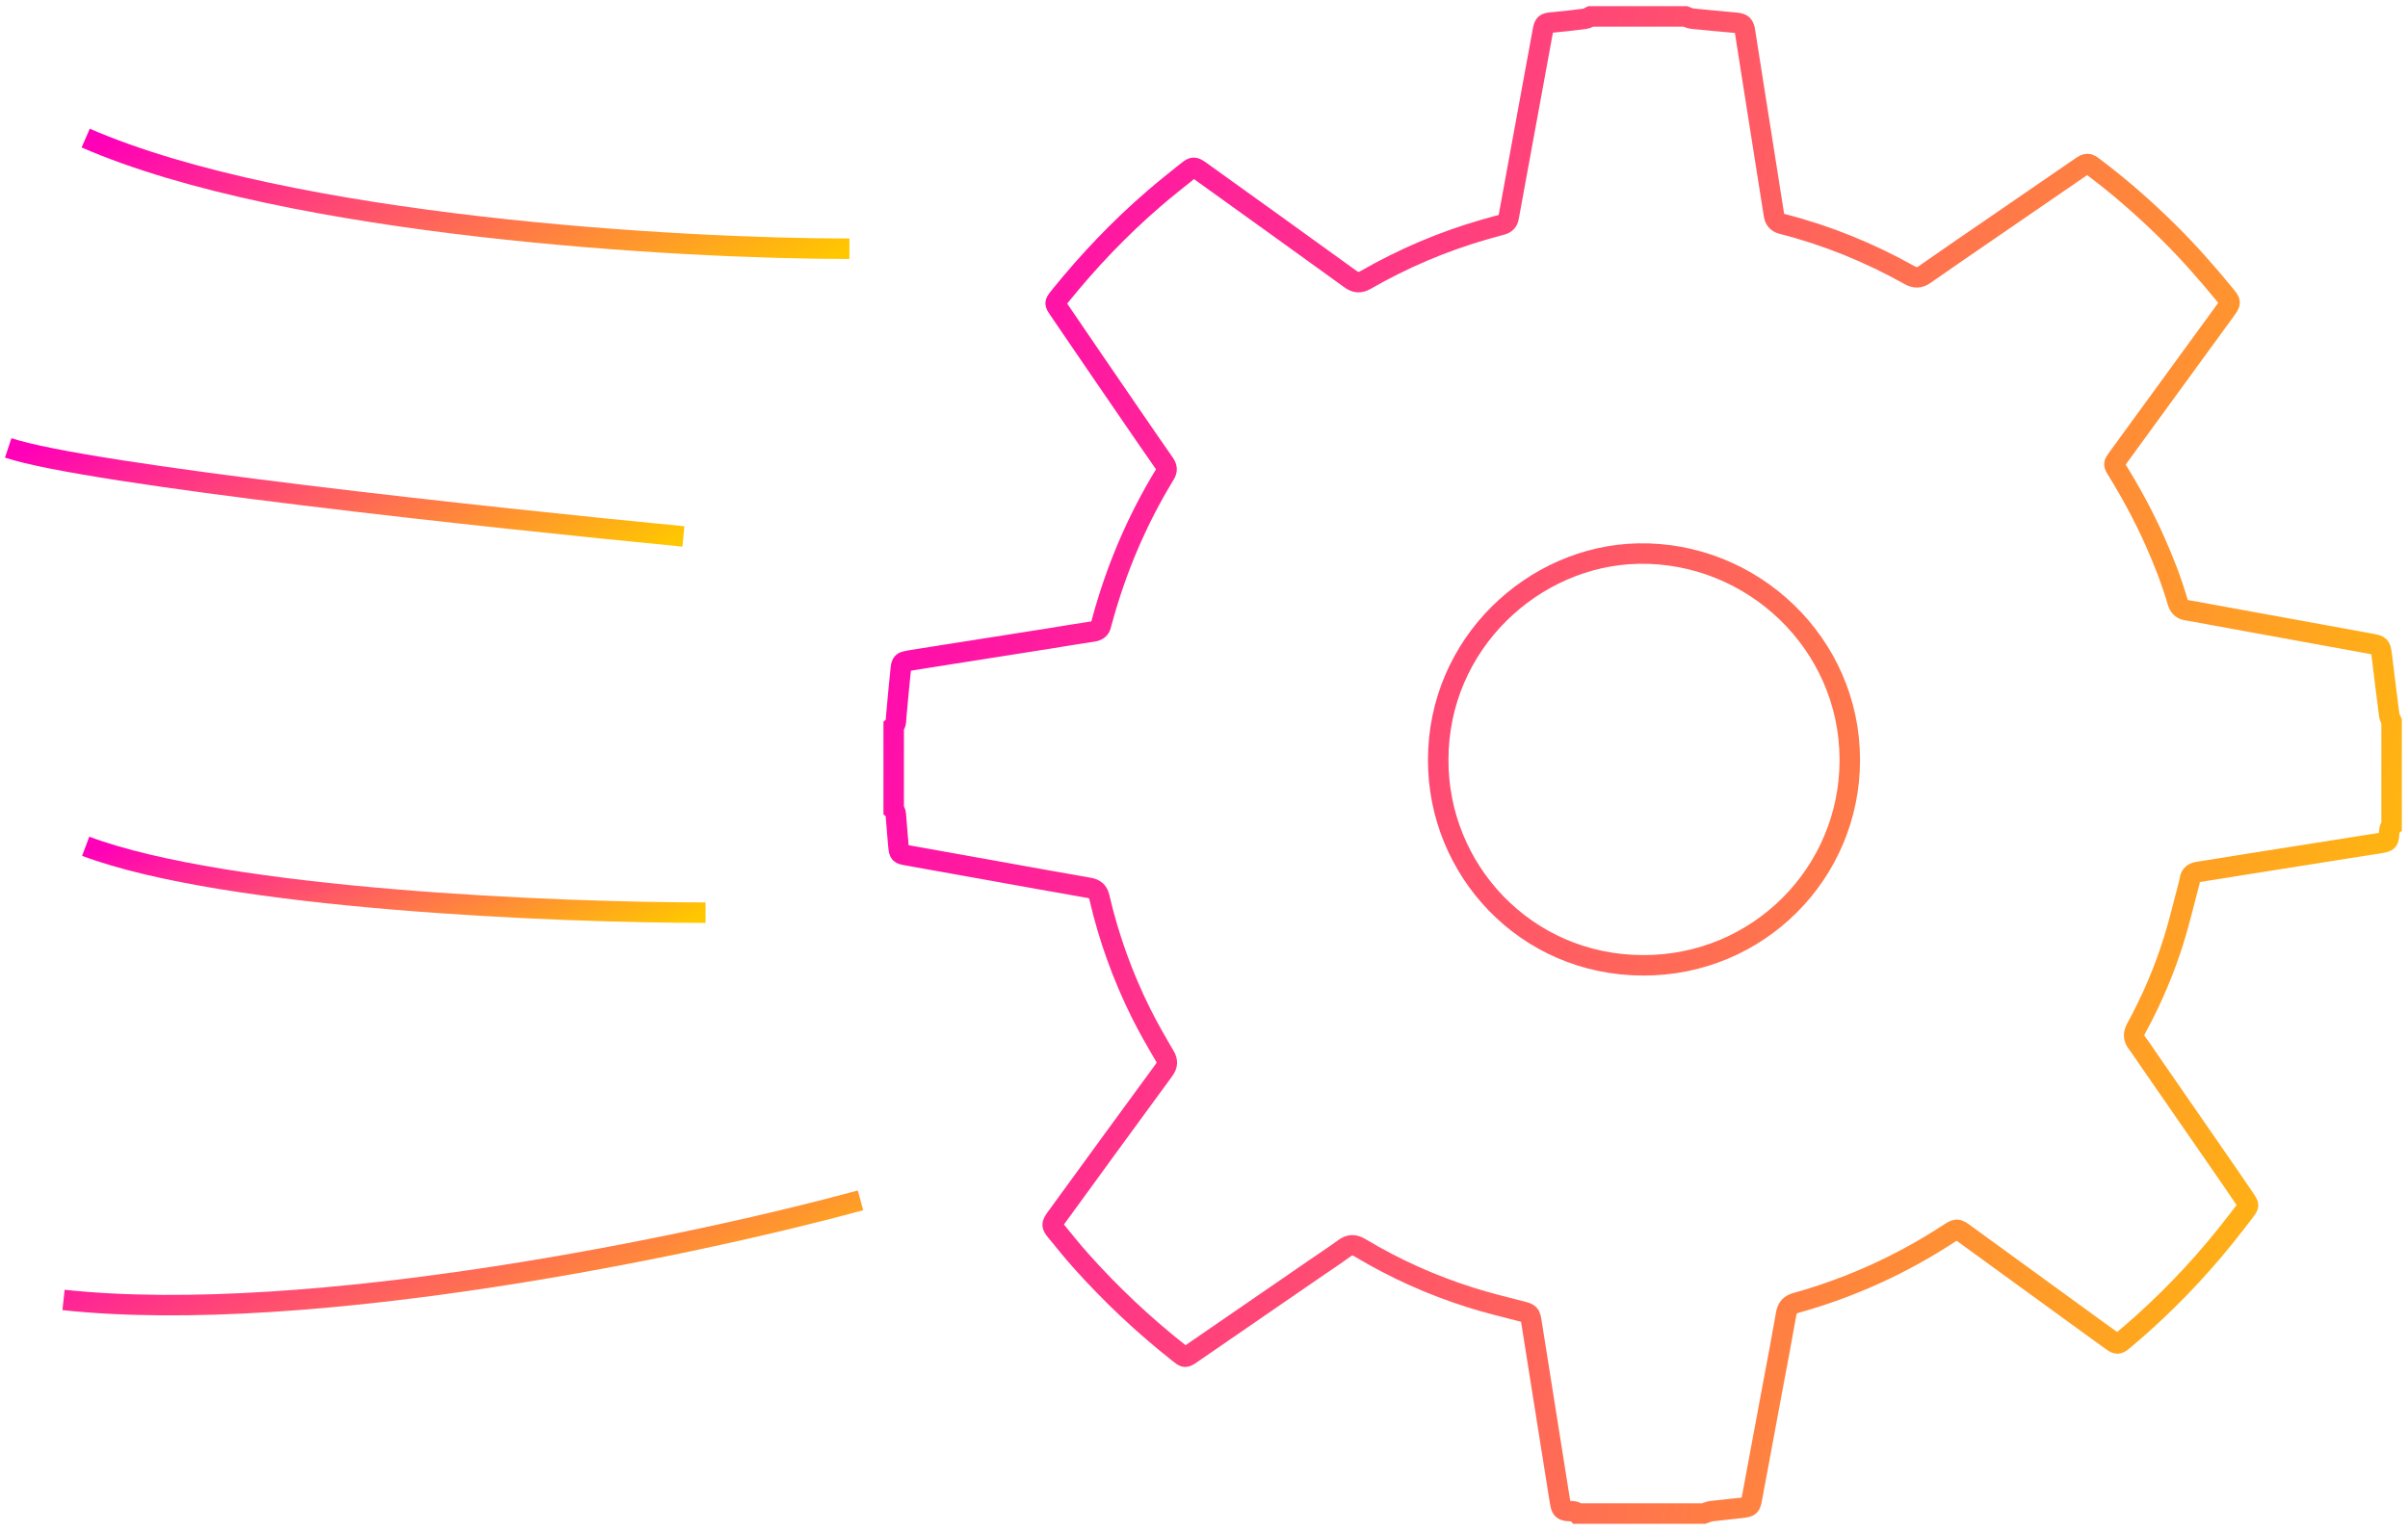 <svg width="294" height="187" viewBox="0 0 294 187" fill="none" xmlns="http://www.w3.org/2000/svg">
<path d="M194.186 2C198.042 2 201.899 2 205.77 2C206.048 2.097 206.313 2.251 206.605 2.278C208.374 2.459 210.142 2.612 211.91 2.779C212.773 2.863 212.927 3.03 213.066 3.907C213.33 5.563 213.581 7.219 213.846 8.876C214.751 14.638 215.67 20.414 216.575 26.176C216.672 26.844 216.964 27.192 217.633 27.359C223.077 28.751 228.228 30.852 233.13 33.594C233.826 33.984 234.355 33.97 235.009 33.511C237.752 31.59 240.523 29.697 243.28 27.804C246.858 25.341 250.436 22.877 254.015 20.428C254.794 19.885 254.948 19.899 255.63 20.428C258.763 22.78 261.7 25.355 264.499 28.097C267.033 30.588 269.386 33.246 271.642 36.002C272.408 36.935 272.408 36.935 271.684 37.937C267.298 43.95 262.926 49.962 258.54 55.975C258.025 56.671 258.025 56.699 258.498 57.45C260.197 60.192 261.728 63.031 263.051 65.982C264.137 68.418 265.112 70.895 265.864 73.47C266.045 74.11 266.393 74.458 267.061 74.542C267.91 74.667 268.76 74.848 269.609 75.001C276.25 76.212 282.892 77.423 289.533 78.634C290.578 78.829 290.647 78.898 290.787 79.928C291.093 82.391 291.385 84.869 291.706 87.332C291.733 87.597 291.9 87.834 291.998 88.084C291.998 92.357 291.998 96.616 291.998 100.889C291.678 101.153 291.719 101.515 291.692 101.877C291.622 102.712 291.552 102.796 290.703 102.949C290.355 103.018 290.007 103.06 289.645 103.116C284.632 103.909 279.62 104.702 274.594 105.496C272.533 105.816 270.486 106.178 268.425 106.484C267.813 106.567 267.437 106.818 267.367 107.444C267.353 107.597 267.312 107.75 267.27 107.89C266.657 110.172 266.128 112.469 265.432 114.723C264.262 118.495 262.717 122.114 260.823 125.58C260.461 126.248 260.461 126.777 260.921 127.389C261.506 128.155 262.021 128.976 262.578 129.769C265.251 133.638 267.924 137.494 270.598 141.363C271.781 143.075 272.965 144.787 274.134 146.513C274.594 147.195 274.594 147.236 274.078 147.918C273.73 148.378 273.368 148.851 273.006 149.31C269.595 153.75 265.808 157.856 261.645 161.6C260.837 162.324 260.002 163.047 259.166 163.743C258.637 164.189 258.456 164.189 257.885 163.785C257.287 163.368 256.688 162.922 256.089 162.491C250.715 158.58 245.326 154.655 239.952 150.758C238.936 150.02 238.922 150.02 237.877 150.702C232.113 154.46 225.917 157.271 219.29 159.123C218.552 159.331 218.218 159.707 218.078 160.459C217.591 163.284 217.048 166.096 216.519 168.921C215.656 173.584 214.778 178.26 213.915 182.923C213.72 183.98 213.706 184.022 212.62 184.161C211.381 184.315 210.142 184.412 208.917 184.565C208.61 184.607 208.304 184.76 208.012 184.857C202.888 184.857 197.75 184.857 192.626 184.857C192.292 184.482 191.833 184.593 191.415 184.537C190.83 184.468 190.663 184.328 190.538 183.758C190.454 183.368 190.398 182.964 190.329 182.561C189.215 175.546 188.101 168.517 186.987 161.503C186.82 160.445 186.764 160.417 185.748 160.152C183.659 159.61 181.557 159.109 179.51 158.454C174.79 156.965 170.307 154.947 166.06 152.4C165.336 151.969 164.793 151.983 164.125 152.47C162.872 153.388 161.577 154.223 160.296 155.114C155.339 158.524 150.382 161.934 145.426 165.344C144.702 165.845 144.66 165.817 143.978 165.274C139.62 161.837 135.596 158.051 131.906 153.903C130.862 152.734 129.873 151.495 128.885 150.284C128.397 149.686 128.411 149.519 128.857 148.865C128.912 148.781 128.982 148.698 129.038 148.614C133.382 142.643 137.726 136.673 142.098 130.716C142.557 130.089 142.585 129.616 142.195 128.948C141.179 127.222 140.177 125.482 139.285 123.687C137.058 119.191 135.359 114.487 134.231 109.602C134.064 108.878 133.688 108.558 132.964 108.432C129.107 107.764 125.264 107.068 121.422 106.373C117.843 105.732 114.279 105.092 110.701 104.452C109.837 104.299 109.796 104.257 109.698 103.38C109.587 102.225 109.503 101.056 109.406 99.887C109.378 99.539 109.406 99.163 109.113 98.898C109.113 95.502 109.113 92.093 109.113 88.697C109.461 88.376 109.378 87.959 109.42 87.555C109.601 85.607 109.768 83.658 109.977 81.723C110.06 80.888 110.158 80.833 111.021 80.68C111.94 80.526 112.873 80.387 113.805 80.234C118.539 79.483 123.287 78.745 128.021 77.993C129.831 77.701 131.628 77.395 133.438 77.13C133.981 77.047 134.329 76.824 134.44 76.267C134.468 76.1 134.538 75.92 134.579 75.752C136.292 69.475 138.812 63.532 142.209 57.965C142.53 57.45 142.502 57.074 142.154 56.587C140.803 54.653 139.466 52.704 138.13 50.755C135.164 46.427 132.184 42.084 129.233 37.742C128.759 37.046 128.773 37.004 129.274 36.35C129.33 36.267 129.4 36.197 129.469 36.114C132.922 31.841 136.696 27.874 140.859 24.283C142.223 23.1 143.643 21.986 145.05 20.859C145.662 20.372 145.816 20.386 146.47 20.831C146.553 20.887 146.637 20.957 146.721 21.012C152.763 25.355 158.806 29.683 164.835 34.054C165.503 34.541 166.018 34.596 166.756 34.179C171.309 31.562 176.113 29.516 181.153 28.055C181.891 27.846 182.615 27.637 183.353 27.442C183.827 27.317 184.105 27.053 184.189 26.566C184.23 26.287 184.3 26.023 184.342 25.744C185.33 20.372 186.305 15.014 187.293 9.641C187.656 7.693 188.004 5.744 188.366 3.795C188.533 2.877 188.644 2.821 189.535 2.738C190.872 2.626 192.208 2.459 193.545 2.292C193.796 2.264 193.977 2.097 194.186 2ZM175.598 92.816C175.556 106.164 186.18 117.869 200.618 117.897C214.695 117.925 225.848 106.623 225.848 92.816C225.848 78.55 213.915 67.332 199.992 67.61C187.252 67.875 175.584 78.578 175.598 92.816Z" stroke="url(#paint0_linear)" stroke-width="2.5" stroke-miterlimit="10"/>
<path d="M103.71 30.379C82.988 30.379 35.328 27.676 10.461 16.864" stroke="url(#paint1_linear)" stroke-width="2.5"/>
<path d="M83.438 65.516C60.013 63.263 10.73 57.948 1 54.704" stroke="url(#paint2_linear)" stroke-width="2.5"/>
<path d="M105.062 146.603C85.24 152.009 38.03 162.01 7.758 158.766" stroke="url(#paint3_linear)" stroke-width="2.5"/>
<path d="M86.142 111.466C68.123 111.466 27.759 109.844 10.461 103.357" stroke="url(#paint4_linear)" stroke-width="2.5"/>
<defs>
<linearGradient id="paint0_linear" x1="109.113" y1="25.47" x2="319.268" y2="80.261" gradientUnits="userSpaceOnUse">
<stop stop-color="#FF00B8"/>
<stop offset="0.505" stop-color="#FF655B"/>
<stop offset="1" stop-color="#FFC700"/>
</linearGradient>
<linearGradient id="paint1_linear" x1="10.461" y1="18.599" x2="37.481" y2="67.2" gradientUnits="userSpaceOnUse">
<stop stop-color="#FF00B8"/>
<stop offset="0.505" stop-color="#FF655B"/>
<stop offset="1" stop-color="#FFC700"/>
</linearGradient>
<linearGradient id="paint2_linear" x1="1" y1="56.092" x2="21.435" y2="96.71" gradientUnits="userSpaceOnUse">
<stop stop-color="#FF00B8"/>
<stop offset="0.505" stop-color="#FF655B"/>
<stop offset="1" stop-color="#FFC700"/>
</linearGradient>
<linearGradient id="paint3_linear" x1="7.758" y1="148.246" x2="31.984" y2="196.266" gradientUnits="userSpaceOnUse">
<stop stop-color="#FF00B8"/>
<stop offset="0.505" stop-color="#FF655B"/>
<stop offset="1" stop-color="#FFC700"/>
</linearGradient>
<linearGradient id="paint4_linear" x1="10.461" y1="104.398" x2="23.883" y2="137.055" gradientUnits="userSpaceOnUse">
<stop stop-color="#FF00B8"/>
<stop offset="0.505" stop-color="#FF655B"/>
<stop offset="1" stop-color="#FFC700"/>
</linearGradient>
</defs>
</svg>
